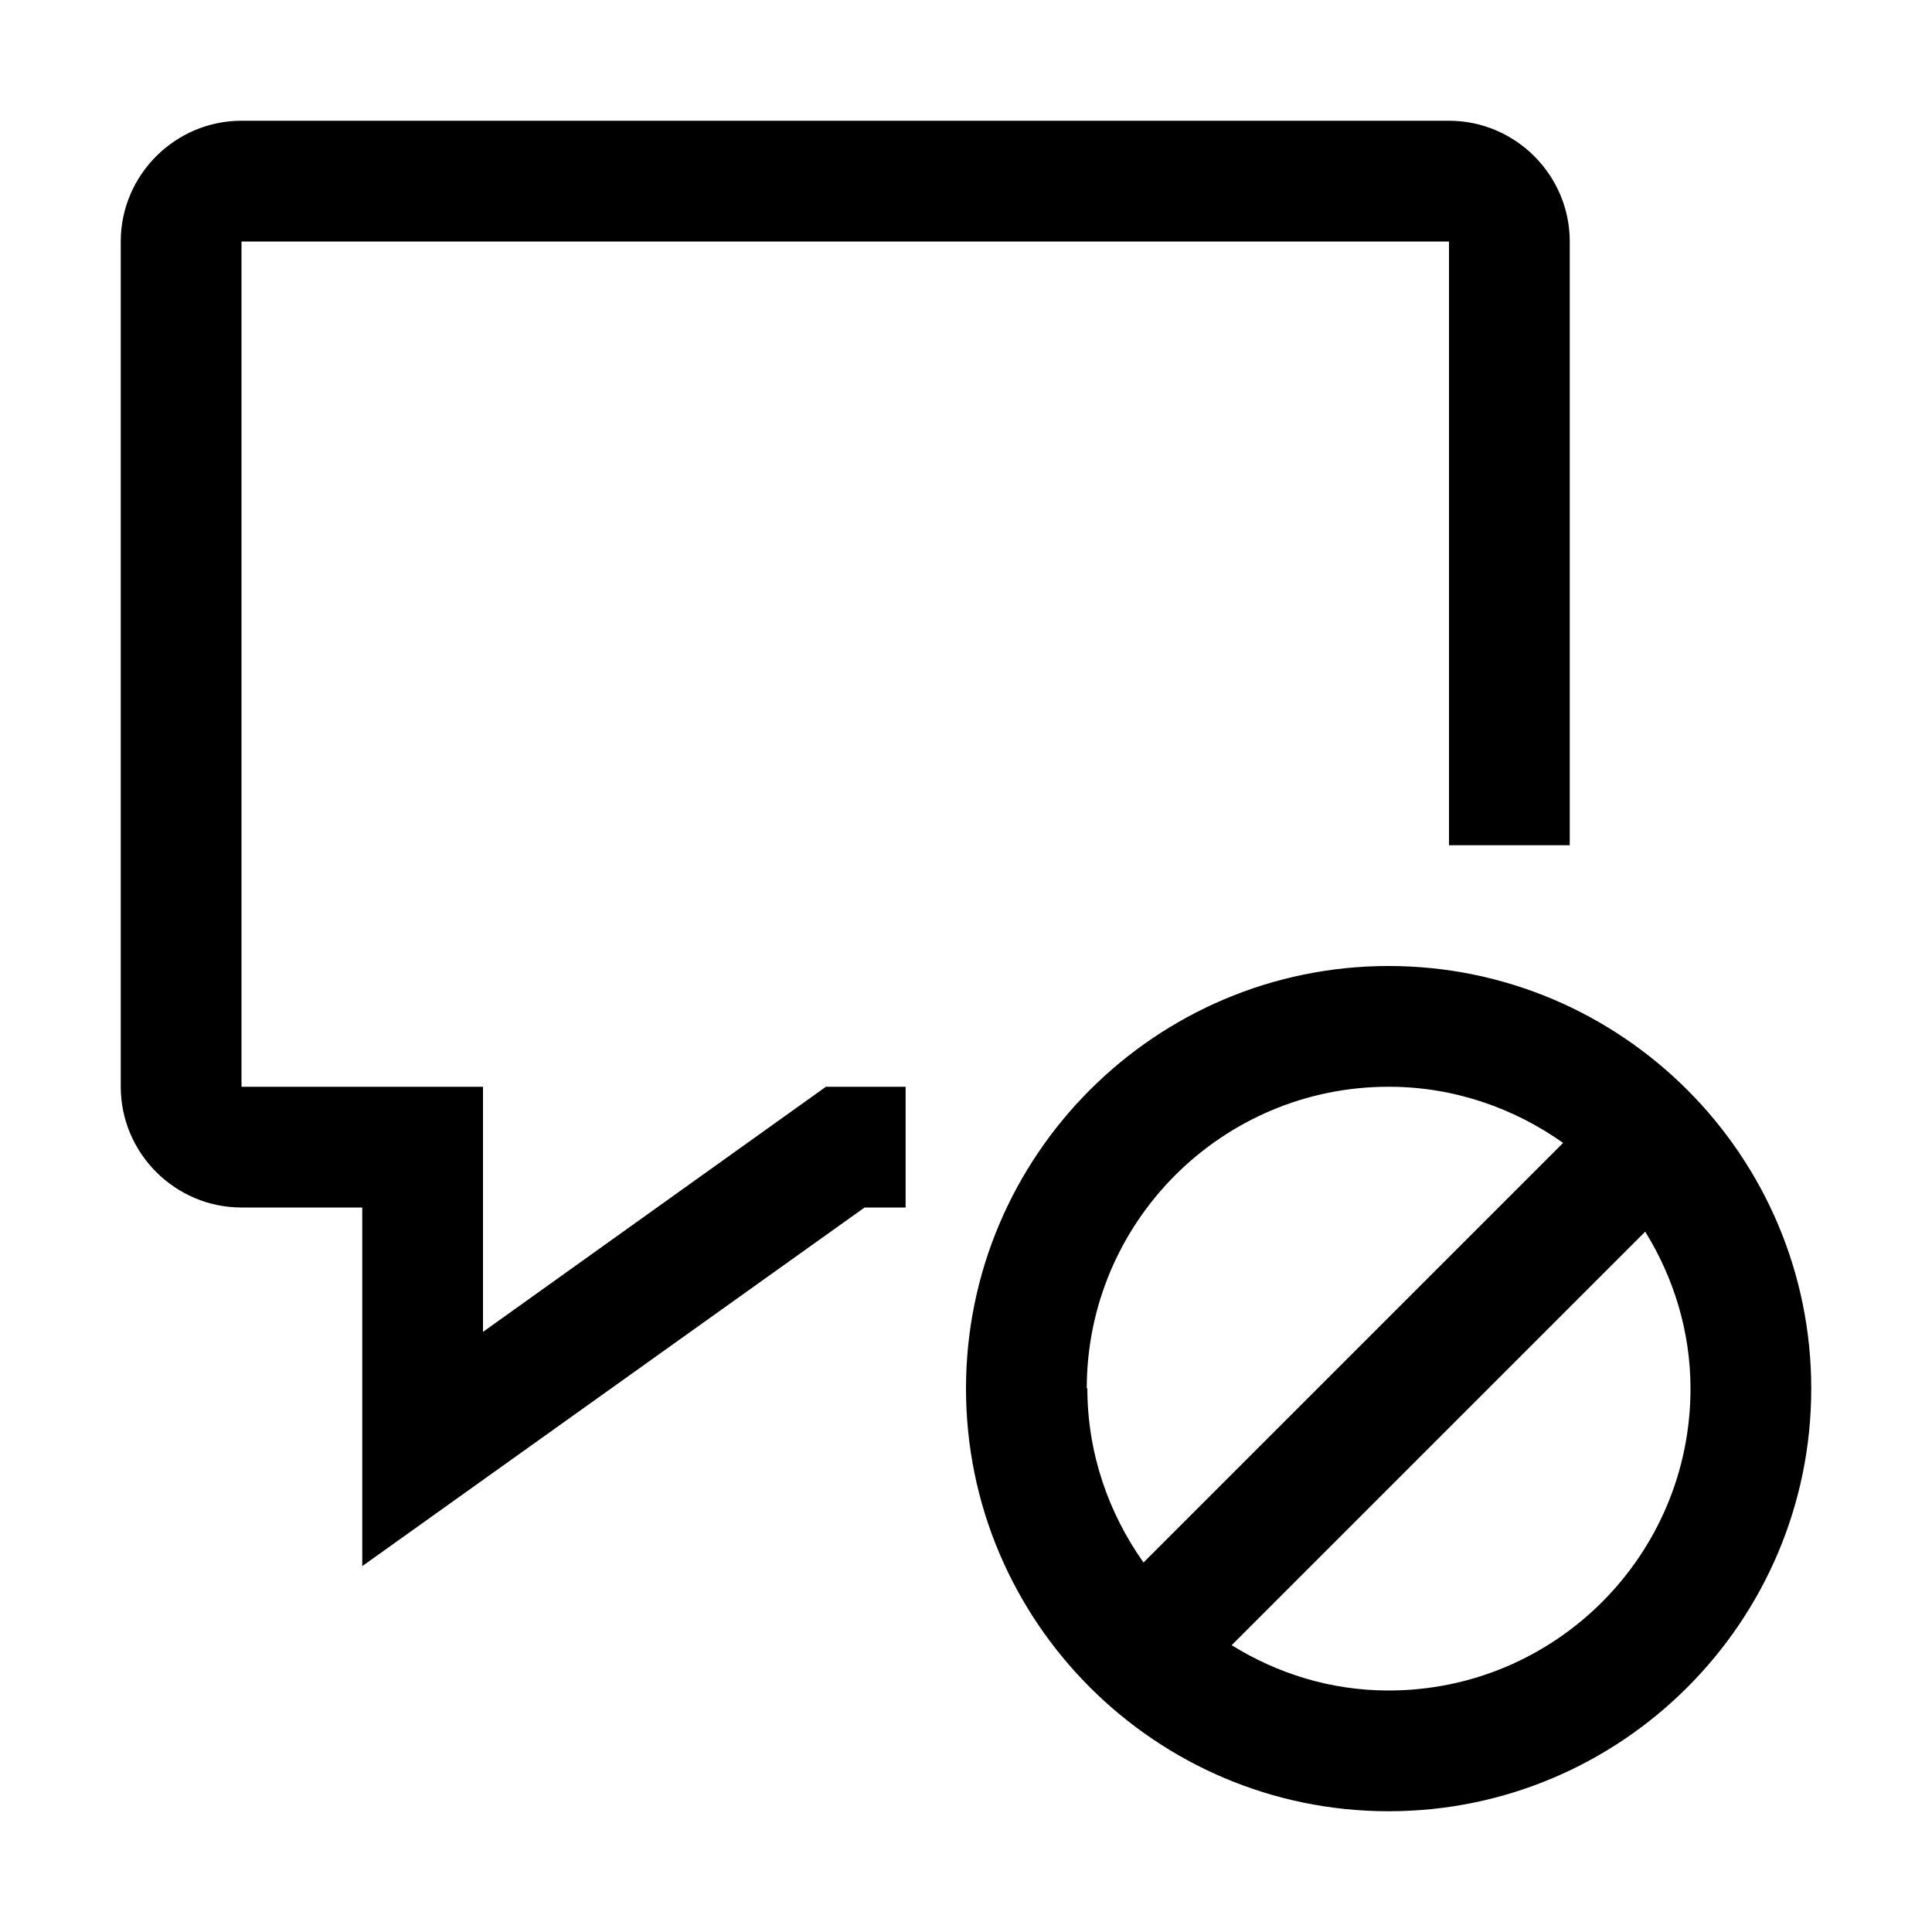<svg width="32" height="32" viewBox="0 0 32 32" fill="none" xmlns="http://www.w3.org/2000/svg">
<path d="M6 25.94V20H4C2.9 20 2 19.1 2 18V4C2 2.9 2.9 2 4 2H24C25.1 2 26 2.9 26 4V14H24V4H4V18H8V22.06L13.68 18H15V20H14.32L6 25.94Z" fill="black"/>
<path fill-rule="evenodd" clip-rule="evenodd" d="M16 23C16 19.14 19.14 16 23 16C26.86 16 30 19.14 30 23C30 26.86 26.86 30 23 30C19.14 30 16 26.86 16 23ZM23 18C20.24 18 18 20.24 18 23L18.01 22.99C18.01 24.07 18.36 25.06 18.94 25.88L25.89 18.93C25.07 18.35 24.08 18 23 18ZM20.4 27.25C21.16 27.72 22.04 28 23 28C25.76 28 28 25.76 28 23C28 22.05 27.72 21.16 27.25 20.4L20.4 27.25Z" fill="black"/>
</svg>
